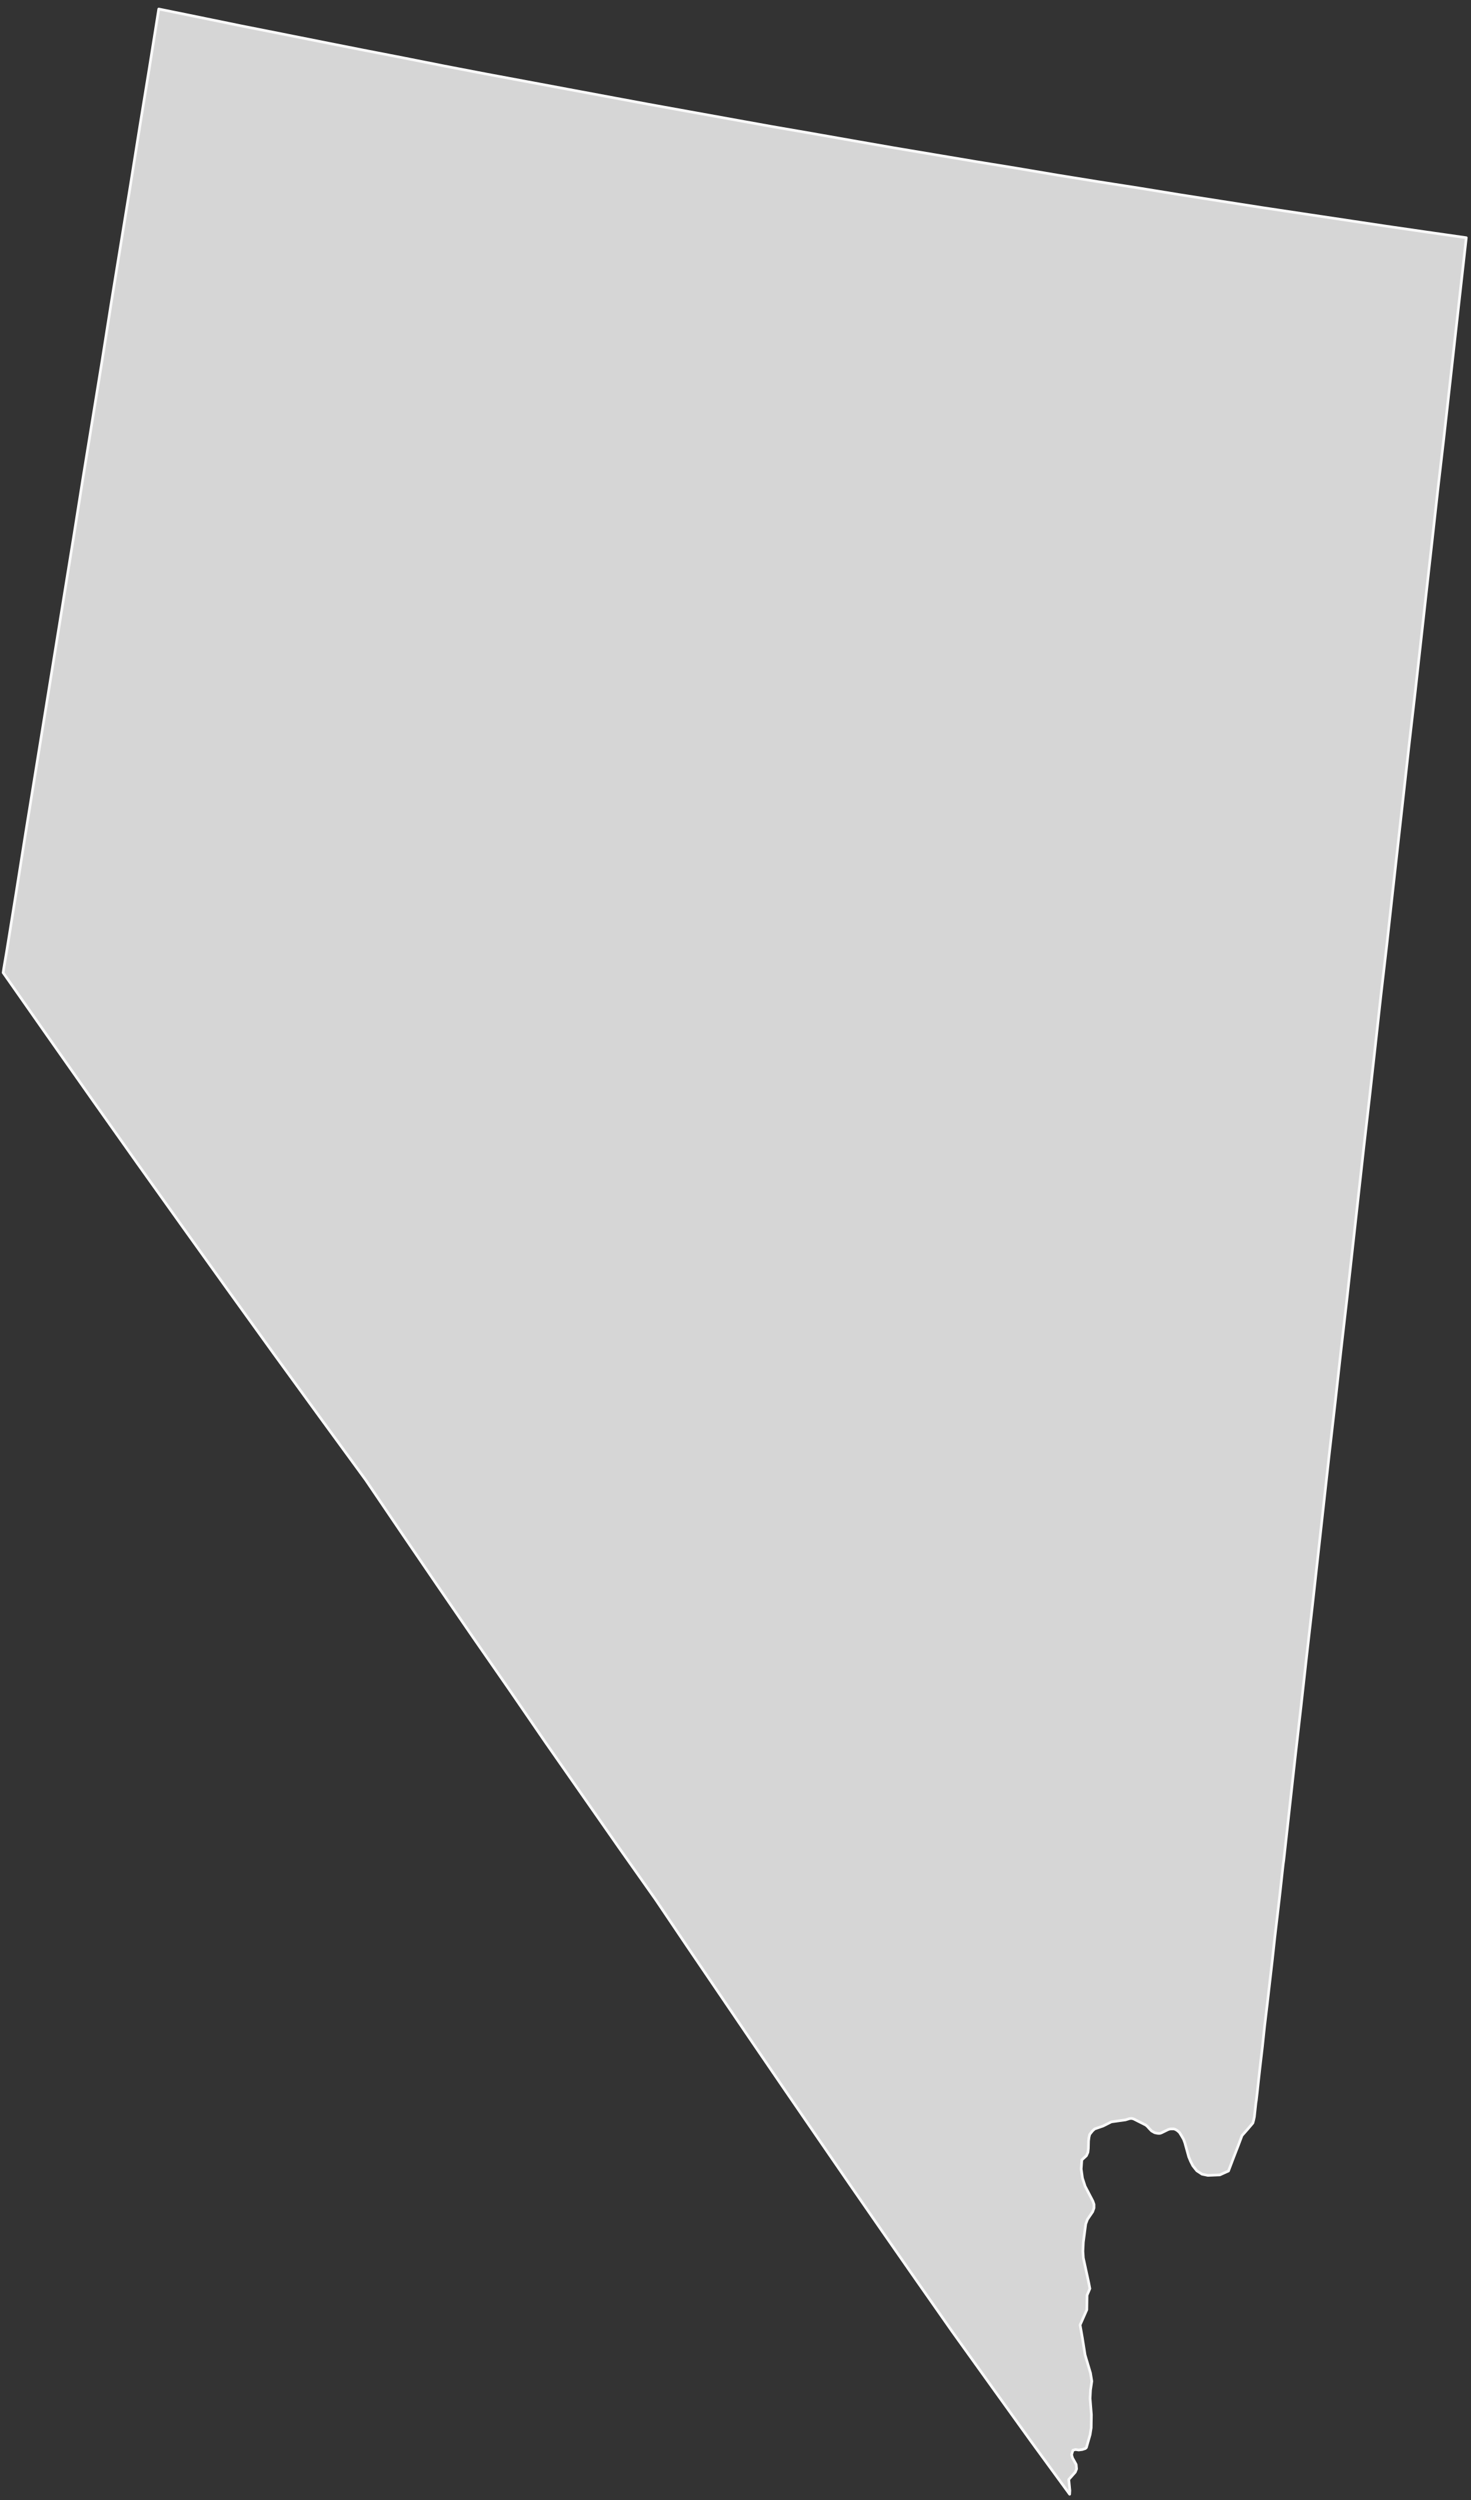 <?xml version="1.0" encoding="UTF-8"?>
<svg width="136px" height="231px" viewBox="0 0 136 231" version="1.1" xmlns="http://www.w3.org/2000/svg" xmlns:xlink="http://www.w3.org/1999/xlink">
    <rect x="0" y="0" width="136" height="231" fill="#333333" stroke="none"/>
    <!-- Generator: Sketch 51 (57462) - http://www.bohemiancoding.com/sketch -->
    <title>Nevada</title>
    <desc>Created with Sketch.</desc>
    <defs></defs>
    <g id="Page-1" stroke="none" stroke-width="1" fill="none" fill-rule="evenodd">
        <g id="A5" transform="translate(-175, -255)">
            <g id="Nevada" transform="translate(175, 255)">
                <polygon id="Fill-33" fill="#D6D6D6" points="115.31 196.768 114.827 197.313 114.486 198.22 114.063 199.311 113.58 200.582 112.777 200.944 111.672 200.99 111.13 200.876 110.647 200.559 110.286 200.106 110.066 199.672 109.906 199.287 109.542 197.972 109.423 197.654 109.24 197.336 109.041 197.018 108.86 196.858 108.678 196.747 108.538 196.698 108.236 196.698 108.096 196.722 107.975 196.768 107.373 197.063 107.232 197.109 107.092 197.109 106.93 197.086 106.749 197.042 106.468 196.882 106.266 196.675 106.106 196.494 106.007 196.404 105.925 196.336 104.802 195.77 104.598 195.724 104.42 195.747 104.056 195.861 102.752 196.042 101.988 196.427 101.203 196.698 101.103 196.791 101.004 196.882 100.821 197.109 100.741 197.223 100.682 197.473 100.64 197.814 100.62 198.515 100.581 198.856 100.441 199.174 100.018 199.561 99.959 200.401 100.078 201.238 100.32 201.988 101.043 203.373 101.144 203.667 101.144 204.008 101.022 204.349 100.54 205.055 100.38 205.484 100.158 207.163 100.119 208.003 100.158 208.616 100.661 210.931 100.762 211.451 100.501 212.065 100.48 213.404 99.858 214.812 100.078 216.06 100.32 217.582 100.821 219.259 100.942 220.009 100.821 220.828 100.782 221.598 100.903 223.096 100.883 224.319 100.782 224.957 100.441 226.138 100.341 226.228 100.059 226.319 99.737 226.363 99.435 226.319 99.194 226.386 99.073 226.794 99.155 227.091 99.496 227.704 99.535 228.112 99.414 228.407 98.812 229.086 98.913 230.11 98.893 230.451 95.296 225.525 91.739 220.577 88.041 215.425 84.607 210.523 81.571 206.164 78.538 201.786 75.523 197.406 72.53 193.047 69.535 188.665 66.543 184.264 63.566 179.884 60.613 175.504 57.197 170.667 50.446 161 47.11 156.142 43.754 151.307 40.418 146.452 37.103 141.594 33.809 136.736 29.549 130.904 25.307 125.071 21.088 119.216 16.888 113.358 12.71 107.505 8.549 101.629 4.41 95.746 0.292 89.869 0.352 89.463 0.633 87.805 1.516 82.334 2.381 76.889 6.801 49.652 7.666 44.207 9.434 33.359 10.297 27.909 12.067 17.062 12.93 11.661 13.815 6.237 14.678 0.834 18.455 1.604 22.234 2.379 26.012 3.126 29.768 3.875 33.548 4.622 37.304 5.351 41.082 6.1 44.861 6.824 48.638 7.527 52.415 8.232 56.193 8.937 59.97 9.638 63.747 10.32 67.526 11.002 71.304 11.682 75.101 12.338 78.858 12.999 82.637 13.658 86.415 14.292 90.192 14.927 93.969 15.54 97.748 16.178 101.526 16.788 105.303 17.377 109.08 17.992 112.857 18.583 116.637 19.173 120.414 19.739 124.212 20.307 127.989 20.873 131.766 21.421 135.564 21.964 134.518 31.271 133.997 35.946 133.475 40.597 132.933 45.248 132.411 49.928 131.887 54.579 130.842 63.931 130.3 68.603 128.732 82.629 128.211 87.329 127.666 92.004 127.145 96.704 126.623 101.376 126.081 106.076 124.514 120.146 123.971 124.846 123.448 129.544 122.905 134.263 121.338 148.356 120.796 153.077 120.272 157.777 119.73 162.498 118.684 171.917 118.645 172.165 118.565 172.871 118.444 173.98 118.284 175.411 118.083 177.114 117.861 178.995 117.641 181.016 117.158 185.194 116.916 187.212 116.717 189.096 116.516 190.799 116.355 192.228 116.234 193.341 116.154 194.044 116.113 194.295 115.973 195.566 115.912 195.861 115.832 196.155"></polygon>
                <polygon id="Stroke-34" stroke="#F9F9F9" stroke-width="0.25" stroke-linecap="round" stroke-linejoin="round" points="115.31 196.768 114.827 197.313 114.486 198.22 114.063 199.311 113.58 200.582 112.777 200.944 111.672 200.99 111.13 200.876 110.647 200.559 110.286 200.106 110.066 199.672 109.906 199.287 109.542 197.972 109.423 197.654 109.24 197.336 109.041 197.018 108.86 196.858 108.678 196.747 108.538 196.698 108.236 196.698 108.096 196.722 107.975 196.768 107.373 197.063 107.232 197.109 107.092 197.109 106.93 197.086 106.749 197.042 106.468 196.882 106.266 196.675 106.106 196.494 106.007 196.404 105.925 196.336 104.802 195.77 104.598 195.724 104.42 195.747 104.056 195.861 102.752 196.042 101.988 196.427 101.203 196.698 101.103 196.791 101.004 196.882 100.821 197.109 100.741 197.223 100.682 197.473 100.64 197.814 100.62 198.515 100.581 198.856 100.441 199.174 100.018 199.561 99.959 200.401 100.078 201.238 100.32 201.988 101.043 203.373 101.144 203.667 101.144 204.008 101.022 204.349 100.54 205.055 100.38 205.484 100.158 207.163 100.119 208.003 100.158 208.616 100.661 210.931 100.762 211.451 100.501 212.065 100.48 213.404 99.858 214.812 100.078 216.06 100.32 217.582 100.821 219.259 100.942 220.009 100.821 220.828 100.782 221.598 100.903 223.096 100.883 224.319 100.782 224.957 100.441 226.138 100.341 226.228 100.059 226.319 99.737 226.363 99.435 226.319 99.194 226.386 99.073 226.794 99.155 227.091 99.496 227.704 99.535 228.112 99.414 228.407 98.812 229.086 98.913 230.11 98.893 230.451 95.296 225.525 91.739 220.577 88.041 215.425 84.607 210.523 81.571 206.164 78.538 201.786 75.523 197.406 72.53 193.047 69.535 188.665 66.543 184.264 63.566 179.884 60.613 175.504 57.197 170.667 50.446 161 47.11 156.142 43.754 151.307 40.418 146.452 37.103 141.594 33.809 136.736 29.549 130.904 25.307 125.071 21.088 119.216 16.888 113.358 12.71 107.505 8.549 101.629 4.41 95.746 0.292 89.869 0.352 89.463 0.633 87.805 1.516 82.334 2.381 76.889 6.801 49.652 7.666 44.207 9.434 33.359 10.297 27.909 12.067 17.062 12.93 11.661 13.815 6.237 14.678 0.834 18.455 1.604 22.234 2.379 26.012 3.126 29.768 3.875 33.548 4.622 37.304 5.351 41.082 6.1 44.861 6.824 48.638 7.527 52.415 8.232 56.193 8.937 59.97 9.638 63.747 10.32 67.526 11.002 71.304 11.682 75.101 12.338 78.858 12.999 82.637 13.658 86.415 14.292 90.192 14.927 93.969 15.54 97.748 16.178 101.526 16.788 105.303 17.377 109.08 17.992 112.857 18.583 116.637 19.173 120.414 19.739 124.212 20.307 127.989 20.873 131.766 21.421 135.564 21.964 134.518 31.271 133.997 35.946 133.475 40.597 132.933 45.248 132.411 49.928 131.887 54.579 130.842 63.931 130.3 68.603 128.732 82.629 128.211 87.329 127.666 92.004 127.145 96.704 126.623 101.376 126.081 106.076 124.514 120.146 123.971 124.846 123.448 129.544 122.905 134.263 121.338 148.356 120.796 153.077 120.272 157.777 119.73 162.498 118.684 171.917 118.645 172.165 118.565 172.871 118.444 173.98 118.284 175.411 118.083 177.114 117.861 178.995 117.641 181.016 117.158 185.194 116.916 187.212 116.717 189.096 116.516 190.799 116.355 192.228 116.234 193.341 116.154 194.044 116.113 194.295 115.973 195.566 115.912 195.861 115.832 196.155"></polygon>
            </g>
        </g>
    </g>
</svg>